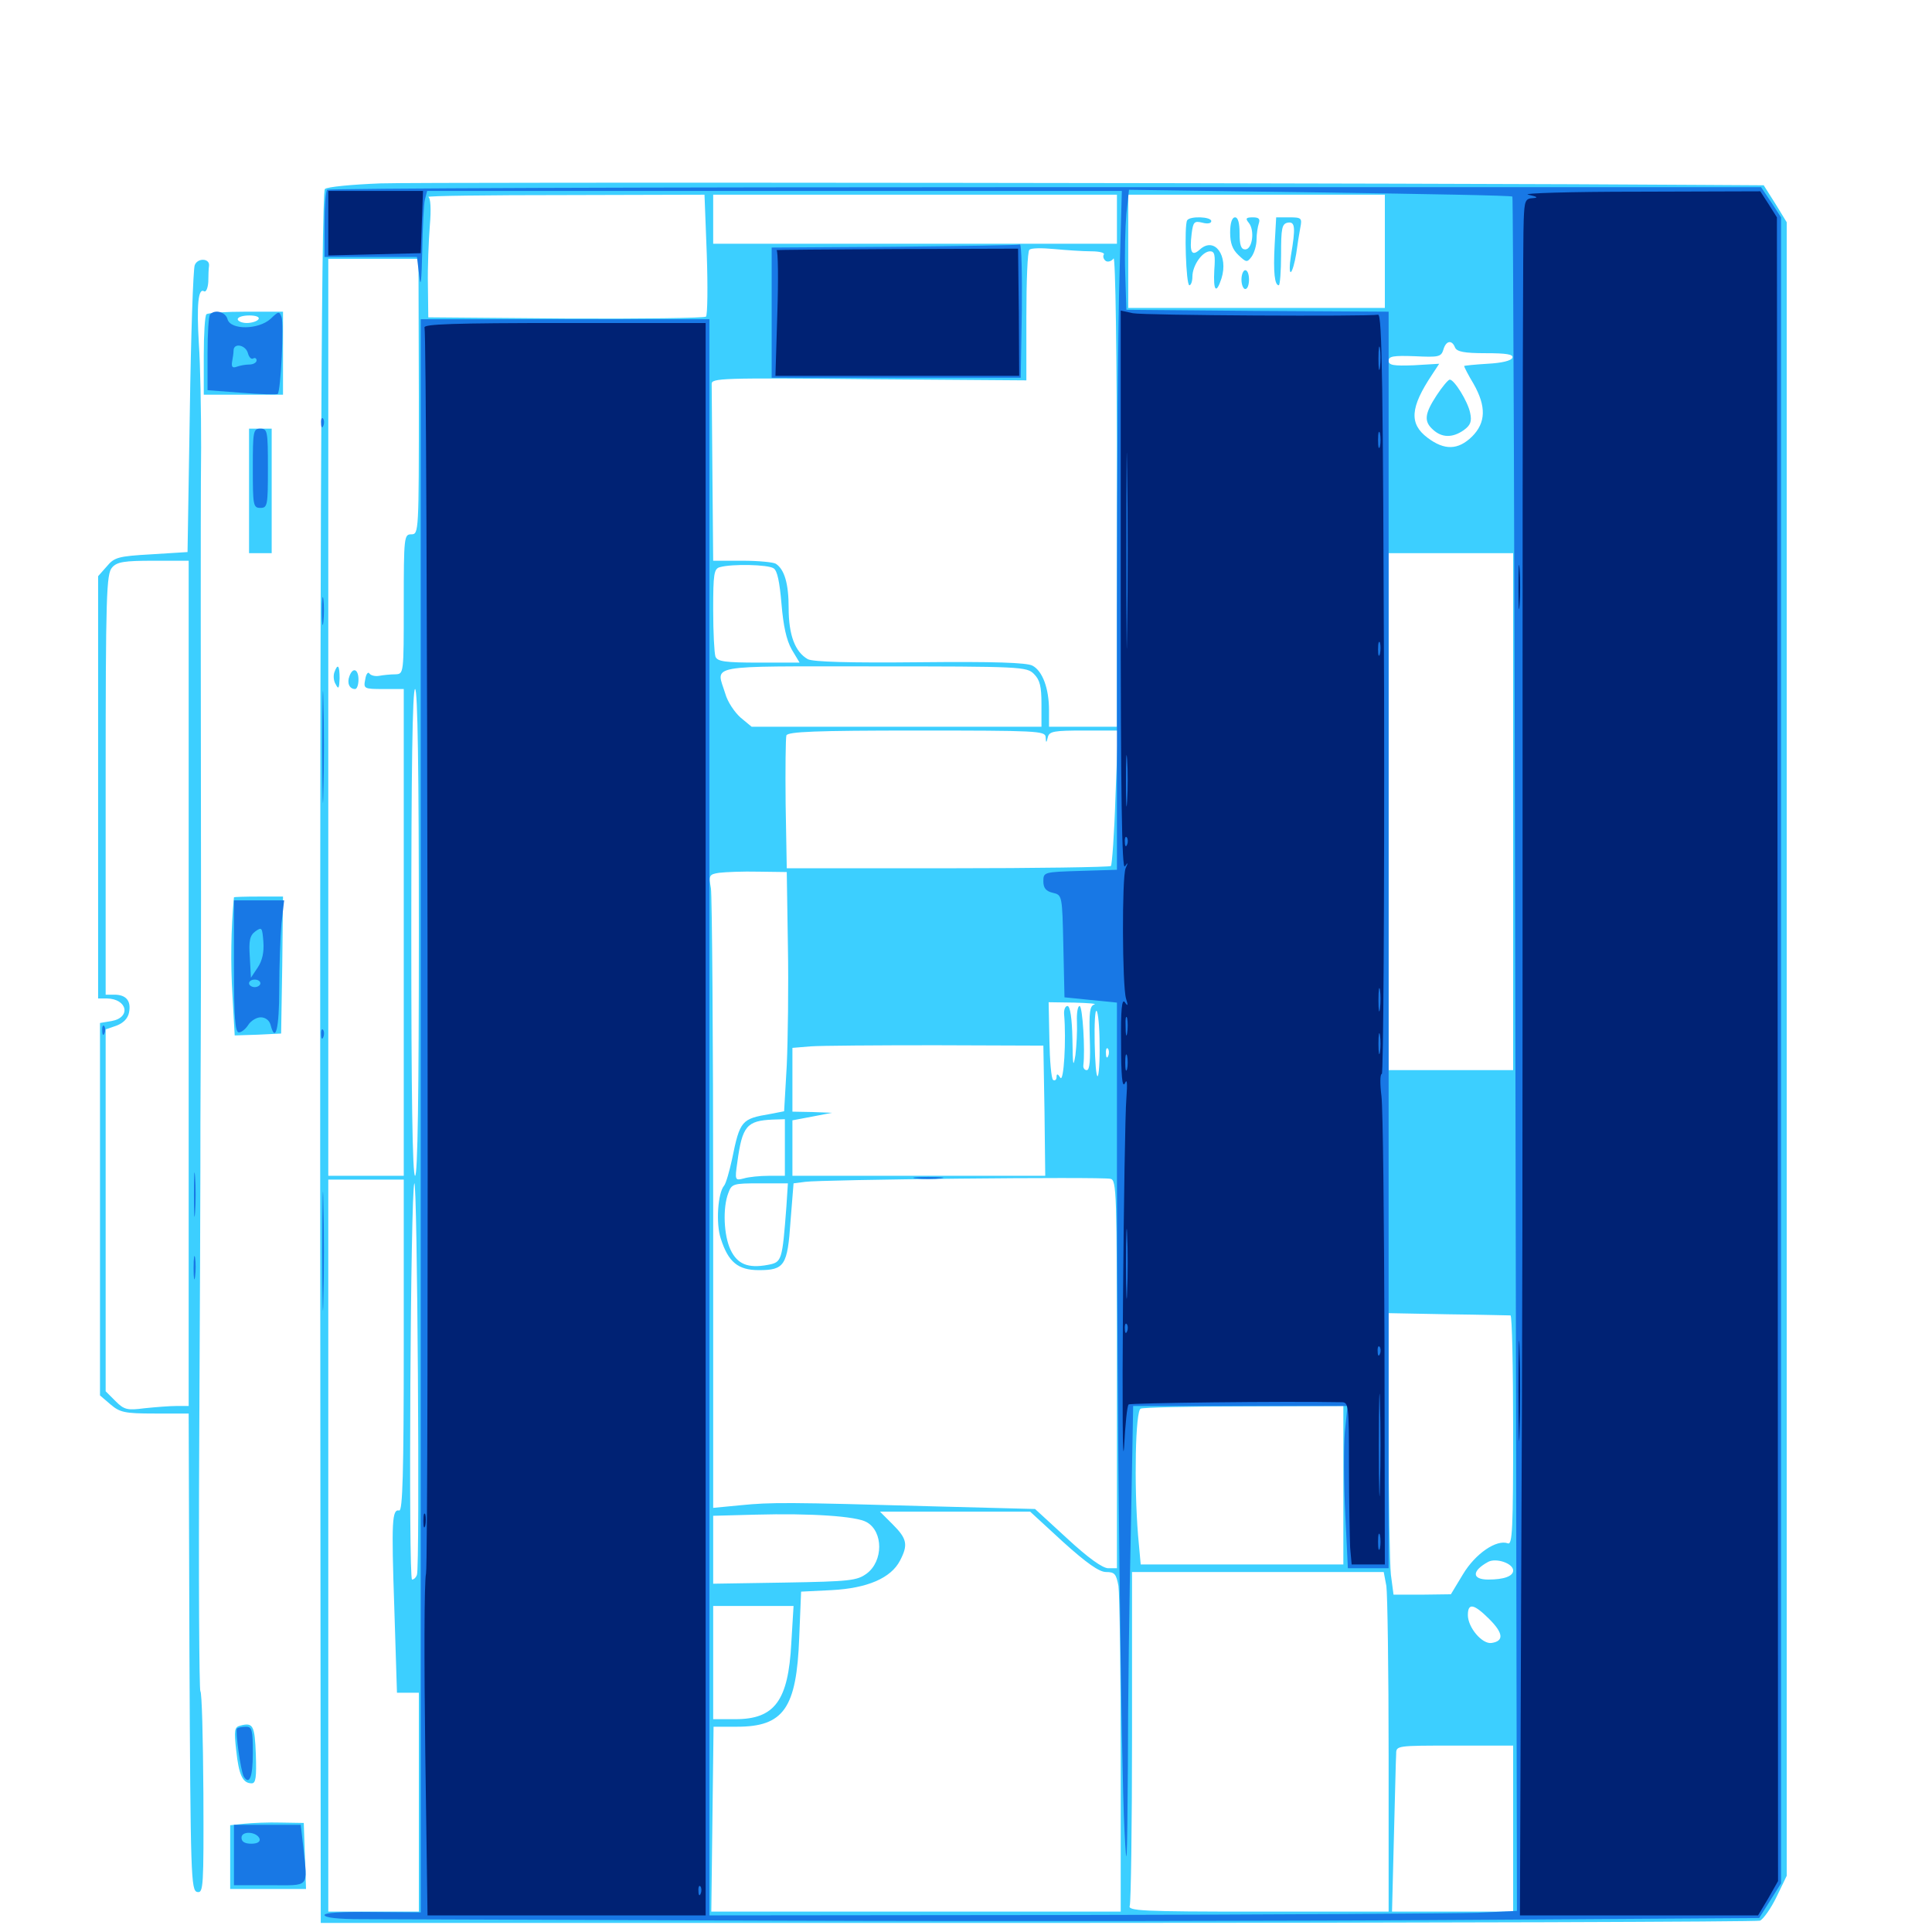 <svg xmlns="http://www.w3.org/2000/svg" viewBox="0 -1000 1000 1000">
	<path fill="#3ccfff" d="M196.875 -905.078C182.227 -904.492 169.336 -903.32 168.164 -902.148C166.211 -900 165.43 -681.25 165.82 -250.391L166.016 -4.688H536.914C741.016 -4.688 909.375 -5.273 910.938 -5.859C912.695 -6.641 916.602 -12.109 919.531 -18.164L924.805 -29.102V-457.031V-884.961L918.945 -894.531L912.891 -904.102L879.883 -904.297C748.633 -905.273 218.359 -905.859 196.875 -905.078ZM365.82 -868.555C366.406 -851.562 366.211 -837.109 365.43 -836.133C364.648 -835.352 332.031 -834.961 292.773 -835.156L221.68 -835.742L221.484 -852.344C221.289 -861.523 221.875 -875.391 222.461 -883.008C223.242 -891.992 222.852 -897.656 221.68 -898.047C220.703 -898.633 252.344 -899.023 292.188 -899.023L364.648 -899.219ZM578.125 -886.523V-873.828H473.633H369.141V-886.523V-899.219H473.633H578.125ZM716.797 -869.922V-840.625H650.391H583.984V-869.922V-899.219H650.391H716.797ZM564.844 -869.922C569.141 -869.922 572.07 -869.141 571.289 -868.164C570.703 -867.188 571.289 -865.625 572.461 -864.844C573.633 -864.258 575.391 -864.844 576.367 -866.211C577.344 -867.773 578.125 -815.82 578.125 -746.484V-623.828H560.547H542.969V-632.422C542.969 -643.555 539.648 -652.734 534.375 -655.469C531.445 -657.031 514.648 -657.617 476.172 -657.227C439.258 -656.836 420.898 -657.422 418.164 -658.789C411.523 -662.5 408.203 -671.289 408.203 -685.352C408.203 -697.852 406.055 -705.273 401.562 -708.203C400.391 -708.984 392.578 -709.766 384.375 -709.766H369.141L368.75 -753.711C368.555 -777.93 368.359 -799.219 368.359 -801.172C368.164 -804.297 373.047 -804.492 449.805 -803.711L531.25 -803.125V-836.133C531.25 -854.297 531.836 -869.922 532.812 -870.703C533.594 -871.68 539.453 -871.68 545.703 -871.094C551.953 -870.508 560.742 -869.922 564.844 -869.922ZM216.797 -794.727C216.797 -724.414 216.797 -723.438 212.891 -723.438C209.18 -723.438 208.984 -722.266 208.984 -687.305C208.984 -651.172 208.984 -651.172 204.688 -650.977C202.148 -650.977 198.438 -650.586 196.289 -650.195C194.141 -649.805 191.992 -650.391 191.211 -651.367C190.625 -652.539 189.453 -651.172 189.062 -648.438C188.086 -643.555 188.281 -643.359 198.438 -643.359H208.984V-517.383V-391.406H189.453H169.922V-628.711V-866.016H193.359H216.602ZM753.125 -820.117C754.102 -817.969 757.812 -817.188 768.945 -817.188C779.688 -817.188 783.398 -816.602 782.812 -814.844C782.227 -813.281 777.344 -812.109 769.922 -811.719C763.281 -811.328 757.812 -810.742 757.812 -810.547C757.812 -810.156 759.961 -805.859 762.695 -801.367C769.336 -789.648 769.141 -781.25 761.914 -774.023C754.688 -766.992 747.656 -766.797 738.867 -773.438C729.297 -780.664 729.883 -789.062 741.211 -806.055L744.922 -811.719L731.836 -810.938C721.289 -810.547 718.75 -810.938 718.75 -813.281C718.75 -815.625 721.289 -816.016 732.227 -815.625C744.531 -815.039 745.898 -815.234 747.07 -818.945C748.438 -823.828 751.562 -824.219 753.125 -820.117ZM783.203 -579.883V-446.094H750.977H718.75V-579.883V-713.672H750.977H783.203ZM400.391 -705.859C402.344 -704.688 403.516 -698.828 404.492 -687.5C405.469 -675.977 407.031 -668.75 409.766 -663.867L413.867 -657.031H392.773C375.195 -657.031 371.289 -657.617 370.312 -660.156C369.727 -661.914 369.141 -672.656 369.141 -684.375C369.141 -702.93 369.531 -705.664 372.656 -706.445C378.906 -708.203 397.461 -707.812 400.391 -705.859ZM535.156 -651.172C538.281 -648.047 539.062 -644.727 539.062 -635.547V-623.828H464.062H389.062L383.398 -628.516C380.273 -631.25 376.562 -636.719 375.391 -641.016C370.703 -656.25 363.867 -655.078 452.148 -655.078C528.711 -655.078 531.445 -654.883 535.156 -651.172ZM216.797 -517.383C216.797 -434.766 216.211 -391.406 214.844 -391.406C213.477 -391.406 212.891 -434.766 212.891 -517.383C212.891 -600 213.477 -643.359 214.844 -643.359C216.211 -643.359 216.797 -600 216.797 -517.383ZM541.211 -618.555C541.406 -615.234 541.602 -615.234 542.383 -618.555C543.164 -621.484 545.703 -621.875 560.938 -621.875H578.711L577.344 -587.305C576.758 -568.359 575.586 -552.344 575 -551.758C574.414 -551.172 536.328 -550.586 490.625 -550.586H407.227L406.641 -583.789C406.445 -601.953 406.641 -617.969 407.031 -619.336C407.812 -621.289 422.07 -621.875 474.609 -621.875C536.523 -621.875 541.016 -621.68 541.211 -618.555ZM407.812 -510.547C408.203 -489.648 407.812 -461.719 407.227 -448.633L405.859 -424.805L398.828 -423.438C383.789 -420.898 383.008 -420.117 378.906 -400C377.539 -393.75 375.781 -387.5 374.805 -386.328C371.484 -382.422 370.508 -366.602 373.047 -358.984C376.953 -346.68 382.031 -342.578 392.773 -342.578C406.055 -342.578 407.617 -344.922 409.18 -367.969L410.742 -387.5L416.797 -388.281C424.219 -389.453 569.922 -391.016 574.805 -389.844C577.93 -389.258 578.125 -382.812 578.125 -288.672V-188.281H573.633C570.703 -188.281 563.086 -193.75 552.344 -203.711L535.742 -218.945L483.203 -220.312C407.617 -222.461 399.023 -222.461 383.398 -220.898L369.141 -219.531V-376.172C369.141 -462.5 368.555 -536.328 367.969 -540.234C366.797 -546.875 366.992 -547.461 372.266 -548.242C375.391 -548.633 384.57 -549.023 392.578 -548.828L407.227 -548.633ZM566.406 -480.078C564.062 -479.297 563.672 -476.172 564.062 -462.695C564.453 -451.367 564.062 -446.094 562.5 -446.094C561.328 -446.094 560.547 -447.266 560.742 -448.633C561.719 -456.445 560.352 -479.297 558.789 -479.297C557.812 -479.297 557.227 -475.586 557.422 -471.094C557.617 -466.406 557.227 -458.789 556.641 -453.906C555.469 -446.875 555.273 -448.438 555.078 -462.305C554.883 -472.852 553.906 -479.297 552.539 -479.297C551.367 -479.297 550.586 -477.344 550.781 -475C551.953 -461.523 550.586 -439.453 548.828 -442.188C547.461 -444.336 546.875 -444.336 546.875 -442.578C546.875 -441.211 546.094 -440.43 545.117 -441.016C544.141 -441.602 543.359 -450.977 543.164 -461.719L542.773 -481.25L556.055 -481.055C563.281 -480.859 567.969 -480.469 566.406 -480.078ZM569.141 -459.57C569.336 -450.977 568.75 -443.359 568.164 -442.969C567.383 -442.578 566.797 -450.391 566.602 -460.156C566.406 -470.117 566.797 -477.539 567.578 -476.758C568.359 -476.172 569.141 -468.359 569.141 -459.57ZM540.625 -425.195L541.016 -391.406H475.586H410.156V-405.859V-420.117L420.508 -422.07L430.664 -424.023L420.508 -424.414L410.156 -424.609V-441.016V-457.617L419.531 -458.398C424.609 -458.789 453.711 -458.984 484.375 -458.984L540.039 -458.789ZM573.633 -453.516C573.047 -451.953 572.461 -452.539 572.461 -454.688C572.266 -456.836 572.852 -458.008 573.438 -457.227C574.023 -456.641 574.219 -454.883 573.633 -453.516ZM406.25 -406.055V-391.406H398.047C393.359 -391.406 387.5 -390.82 384.961 -390.039C380.469 -388.867 380.273 -389.062 381.641 -398.438C384.18 -417.188 386.523 -419.922 400 -420.508L406.25 -420.703ZM208.984 -303.516C208.984 -238.086 208.398 -217.773 206.641 -218.164C202.93 -218.945 202.539 -213.086 204.102 -167.383L205.469 -123.828H211.133H216.797V-67.188V-10.547H193.359H169.922V-200V-389.453H189.453H208.984ZM215.82 -184.961C215.43 -183.594 214.258 -182.422 213.281 -182.422C211.328 -182.422 212.5 -383.203 214.453 -387.5C216.016 -390.82 217.383 -188.672 215.82 -184.961ZM407.031 -375.391C404.883 -347.266 404.688 -346.68 397.461 -345.312C387.109 -343.359 381.641 -345.703 378.125 -353.125C374.609 -360.547 374.023 -374.805 376.953 -382.422C378.711 -387.305 379.492 -387.5 393.359 -387.5H407.812ZM781.836 -319.141C782.617 -319.141 783.203 -292.383 783.203 -259.57C783.203 -208.789 782.812 -200.195 780.469 -201.172C774.609 -203.32 763.672 -195.898 757.227 -185.156L750.977 -174.805L736.133 -174.609H721.289L719.922 -184.961C719.336 -190.43 718.75 -223.242 718.75 -257.617V-320.312L749.609 -319.727C766.406 -319.531 780.859 -319.141 781.836 -319.141ZM695.312 -231.25V-190.234H642.773H590.43L589.062 -205.273C586.914 -231.641 587.695 -269.922 590.43 -270.898C591.602 -271.484 615.82 -272.07 644.141 -272.07L695.312 -272.266ZM448.633 -212.109C457.227 -207.227 457.227 -191.992 448.633 -185.547C443.555 -181.836 440.039 -181.445 406.055 -180.859L369.141 -180.273V-197.852V-215.43L391.016 -216.016C419.727 -216.797 443.359 -215.234 448.633 -212.109ZM550.195 -201.953C562.305 -191.016 568.945 -186.328 572.461 -186.328C576.953 -186.328 577.734 -185.352 578.906 -179.102C579.492 -175 580.078 -135.352 580.078 -91.211V-10.547H474.219H368.164L368.75 -58.398L369.336 -106.25H381.445C405.664 -106.25 412.305 -115.82 413.672 -152.344L414.648 -176.172L430.469 -176.953C449.023 -177.93 461.133 -183.203 465.82 -192.188C470.117 -200.391 469.531 -203.516 462.109 -210.938L455.469 -217.578H494.336H533.203ZM783.203 -187.109C783.203 -184.18 778.516 -182.422 770.312 -182.422C761.719 -182.422 761.719 -186.914 770.312 -191.602C774.414 -193.75 783.203 -190.82 783.203 -187.109ZM717.578 -179.102C718.164 -175 718.75 -135.352 718.75 -91.211V-10.547H651.172C590.234 -10.547 583.594 -10.938 584.766 -13.672C585.352 -15.43 585.938 -54.883 585.938 -101.562V-186.328H651.172H716.211ZM409.57 -149.414C408.008 -119.727 400.977 -110.156 380.664 -110.156H369.141V-139.453V-168.75H389.844H410.742ZM770.898 -161.914C778.125 -154.688 778.516 -150.586 772.07 -149.609C767.188 -148.828 759.766 -157.617 759.766 -164.062C759.766 -170.508 762.891 -169.922 770.898 -161.914ZM783.203 -53.516V-10.547H751.953H720.508L721.484 -49.219C722.07 -70.312 722.461 -89.648 722.656 -92.188C722.656 -96.484 722.852 -96.484 752.93 -96.484H783.203ZM614.453 -885.938C612.891 -883.203 613.867 -852.344 615.625 -852.344C616.406 -852.344 617.188 -854.297 617.188 -856.836C617.188 -862.5 622.266 -869.922 626.367 -869.922C628.711 -869.922 629.102 -867.969 628.516 -860.156C627.93 -849.414 629.492 -847.461 632.227 -855.859C635.938 -867.578 628.711 -877.734 621.094 -870.898C616.797 -866.992 615.625 -869.336 616.797 -879.102C617.578 -885.156 618.164 -885.742 622.266 -884.766C625 -883.984 626.953 -884.375 626.953 -885.547C626.953 -887.891 615.82 -888.281 614.453 -885.938ZM636.719 -879.688C636.719 -874.219 637.891 -870.898 641.016 -867.969C645.117 -864.062 645.508 -864.062 647.852 -867.188C649.219 -869.141 650.391 -873.047 650.391 -875.977C650.391 -878.906 650.977 -882.617 651.562 -884.375C652.344 -886.719 651.562 -887.5 648.438 -887.5C644.922 -887.5 644.531 -886.914 646.289 -884.766C649.609 -880.859 648.242 -870.898 644.531 -870.898C642.383 -870.898 641.602 -873.047 641.602 -879.297C641.602 -884.57 640.82 -887.5 639.258 -887.5C637.695 -887.5 636.719 -884.57 636.719 -879.688ZM659.766 -873.438C658.984 -858.789 659.766 -852.344 661.914 -852.344C662.5 -852.344 663.086 -859.57 663.086 -868.164C663.086 -881.836 663.477 -884.18 666.602 -884.766C670.312 -885.352 670.703 -882.422 668.164 -867.578C667.383 -862.5 667.383 -858.789 668.164 -859.18C668.945 -859.766 670.117 -863.867 670.898 -868.555C671.484 -873.047 672.461 -879.102 673.047 -882.227C674.023 -887.109 673.633 -887.5 667.383 -887.5H660.547ZM642.578 -855.273C642.578 -852.539 643.555 -850.391 644.531 -850.391C645.703 -850.391 646.484 -852.539 646.484 -855.273C646.484 -858.008 645.703 -860.156 644.531 -860.156C643.555 -860.156 642.578 -858.008 642.578 -855.273ZM173.047 -651.953C172.461 -650.195 172.656 -647.461 173.828 -645.703C175.195 -642.969 175.586 -643.75 175.781 -648.828C175.781 -655.664 174.805 -656.836 173.047 -651.953ZM180.859 -650C179.492 -646.484 180.859 -643.359 183.789 -643.359C184.766 -643.359 185.547 -645.508 185.547 -648.242C185.547 -653.711 182.617 -654.883 180.859 -650ZM743.555 -795.312C737.305 -785.742 736.914 -781.836 741.797 -777.539C746.289 -773.438 751.758 -773.242 757.617 -777.344C761.133 -779.883 761.914 -781.836 760.938 -786.328C759.766 -792.188 752.734 -803.516 750.391 -803.516C749.609 -803.516 746.484 -799.805 743.555 -795.312ZM100.781 -862.695C100 -860.742 98.828 -826.562 98.242 -786.719L97.07 -714.258L78.32 -713.086C61.133 -712.109 59.18 -711.523 55.273 -706.836L50.781 -701.758V-592.383V-483.203H55.273C66.016 -483.008 67.969 -473.242 57.617 -471.484L51.758 -470.508V-374.219V-277.734L57.227 -273.047C62.109 -268.945 64.453 -268.359 80.078 -268.359H97.656L98.047 -144.922C98.633 -28.32 98.828 -21.289 102.148 -20.703C105.273 -20.117 105.469 -23.242 105.273 -71.875C105.078 -100.586 104.492 -124.219 103.711 -124.609C103.125 -125 102.734 -183.203 103.125 -254.102C103.516 -324.805 103.711 -387.891 103.711 -394.336C103.711 -400.781 103.711 -430.273 103.906 -459.766C104.102 -509.375 104.102 -534.766 103.906 -681.445C103.906 -710.547 103.906 -749.609 104.102 -768.359C104.102 -787.109 103.711 -811.328 102.93 -822.07C101.758 -841.992 102.539 -851.172 105.664 -849.219C106.641 -848.633 107.617 -850.977 107.812 -854.102C107.812 -857.422 108.008 -861.328 108.203 -862.5C108.594 -866.406 102.148 -866.602 100.781 -862.695ZM97.656 -491.016V-272.266H91.406C87.891 -272.266 80.469 -271.68 74.805 -271.094C65.82 -269.922 64.258 -270.312 59.766 -274.805L54.688 -279.883V-373.633V-467.188L60.352 -469.141C63.867 -470.508 66.211 -472.852 66.797 -475.977C67.969 -482.031 65.234 -485.156 59.18 -485.156H54.688V-593.945C54.688 -692.383 55.078 -702.93 58.008 -706.25C60.547 -709.18 64.258 -709.766 79.492 -709.766H97.656ZM106.836 -837.305C106.055 -836.719 105.469 -826.953 105.469 -815.82V-795.703H125.977H146.484V-817.188V-838.672H127.344C116.797 -838.672 107.422 -838.086 106.836 -837.305ZM133.789 -834.766C133.203 -833.789 130.469 -832.812 127.734 -832.812C125.195 -832.812 123.047 -833.789 123.047 -834.766C123.047 -835.938 125.781 -836.719 129.102 -836.719C132.422 -836.719 134.57 -835.938 133.789 -834.766ZM128.906 -745.898V-713.672H134.766H140.625V-745.898V-778.125H134.766H128.906ZM121.094 -535.547C119.531 -519.727 119.336 -501.172 120.312 -484.766L121.484 -464.062L133.594 -464.453L145.508 -465.039L146.094 -500.391L146.484 -535.938H133.789C126.758 -535.938 121.094 -535.742 121.094 -535.547ZM124.414 -106.836C121.289 -106.055 121.094 -104.492 122.266 -93.945C123.633 -81.25 125.586 -76.953 130.273 -76.953C132.422 -76.953 132.812 -80.078 132.422 -91.992C131.836 -106.836 131.055 -108.594 124.414 -106.836ZM126.562 -56.055L119.141 -55.273V-38.672V-22.266H138.672H158.398L157.812 -39.453L157.227 -56.445L145.508 -56.641C139.062 -56.836 130.469 -56.445 126.562 -56.055Z"/>
	<path fill="#1878e5" d="M169.336 -901.758C168.555 -901.172 167.969 -892.969 167.969 -883.789V-866.992H191.992H215.82L216.992 -857.227C217.773 -850.391 218.164 -854.102 218.555 -869.922C218.75 -882.227 219.336 -894.336 219.922 -896.68L221.094 -901.172H400.977H580.664L579.492 -858.594C578.711 -835.352 578.125 -756.25 578.125 -683.008V-549.805L559.18 -549.219C540.234 -548.633 540.039 -548.633 540.039 -543.75C540.039 -540.43 541.406 -538.672 544.922 -537.891C549.805 -536.719 549.805 -536.719 550.391 -510.156L550.977 -483.789L564.453 -482.422L578.125 -481.055V-392.773C578.125 -271.875 580.273 -85.742 582.031 -52.539C583.203 -29.297 583.398 -34.18 583.789 -85.742C583.789 -119.141 584.57 -174.609 585.352 -209.375L586.523 -272.266H641.992H697.461L696.094 -258.789C695.508 -251.172 695.508 -232.422 696.289 -216.797L697.656 -188.281H708.203H718.75V-513.477V-838.672L650.781 -839.062L583.008 -839.648L582.422 -858.203C582.031 -868.359 582.422 -882.422 583.008 -889.258L584.375 -901.758L683.203 -900.391C737.5 -899.609 782.422 -898.828 782.812 -898.242C783.203 -897.852 783.984 -698.047 784.375 -454.297L785.156 -10.938L765.039 -9.961C754.102 -9.57 660.156 -8.984 556.25 -8.789L367.188 -8.594V-421.68V-834.766H292.578H217.773V-422.461V-10.156L192.969 -10.352C176.562 -10.547 167.969 -9.961 167.969 -8.789C167.969 -7.422 175 -6.641 187.109 -6.641C197.461 -6.641 295.703 -6.25 405.273 -5.859C514.844 -5.469 673.438 -5.664 757.617 -6.25L910.547 -7.227L916.211 -16.211L921.875 -25.195V-456.445V-887.5L916.797 -895.312L911.523 -903.125H541.016C337.305 -903.125 169.922 -902.539 169.336 -901.758ZM462.891 -872.266L399.414 -871.875V-838.086V-804.492H463.867H528.32L528.906 -839.258C529.102 -858.203 528.711 -873.633 527.93 -873.438C526.953 -873.047 497.852 -872.656 462.891 -872.266ZM108.789 -837.305C108.008 -836.719 107.422 -827.539 107.422 -816.992V-798.047L125.195 -796.68C134.766 -795.898 143.164 -795.703 143.75 -796.094C145.312 -797.656 147.07 -832.422 145.703 -835.938C144.531 -839.062 144.141 -838.867 140.039 -834.961C133.789 -829.297 119.336 -829.102 117.773 -834.766C116.797 -838.477 111.328 -840.039 108.789 -837.305ZM128.32 -817.188C128.906 -815.039 130.078 -813.867 131.055 -814.453C132.031 -815.039 132.812 -814.453 132.812 -813.477C132.812 -812.305 131.055 -811.328 129.102 -811.328C126.953 -811.328 124.023 -810.742 122.461 -810.156C120.312 -809.375 119.727 -810.156 120.117 -812.695C120.508 -814.648 120.898 -817.383 120.898 -818.75C121.094 -822.656 127.148 -821.484 128.32 -817.188ZM166.211 -780.859C166.211 -778.711 166.797 -778.125 167.383 -779.688C167.969 -781.055 167.773 -782.812 167.188 -783.398C166.602 -784.18 166.016 -783.008 166.211 -780.859ZM130.859 -757.617C130.859 -738.477 131.055 -737.109 134.766 -737.109C138.477 -737.109 138.672 -738.477 138.672 -757.617C138.672 -776.758 138.477 -778.125 134.766 -778.125C131.055 -778.125 130.859 -776.758 130.859 -757.617ZM166.602 -683.398C166.602 -676.953 166.992 -674.609 167.383 -678.125C167.773 -681.641 167.773 -686.914 167.383 -689.844C166.992 -692.773 166.602 -689.844 166.602 -683.398ZM166.797 -613.086C166.797 -587.305 167.188 -576.953 167.383 -590.234C167.773 -603.516 167.773 -624.609 167.383 -637.109C167.188 -649.609 166.797 -638.867 166.797 -613.086ZM121.094 -499.805C121.094 -473.633 121.68 -465.625 123.633 -465.625C125 -465.625 127.148 -467.383 128.516 -469.531C129.883 -471.68 132.812 -473.438 134.961 -473.438C137.305 -473.438 139.453 -471.875 140.039 -469.531C142.578 -459.766 144.531 -467.578 144.531 -487.891C144.531 -500 145.117 -515.43 145.703 -522.07L147.07 -533.984H133.984H121.094ZM133.398 -499.219L129.883 -493.945L129.297 -504.688C128.711 -513.086 129.297 -515.82 132.227 -517.969C135.547 -520.312 135.742 -519.922 136.328 -512.5C136.719 -507.031 135.742 -502.734 133.398 -499.219ZM134.766 -491.016C134.766 -490.039 133.398 -489.062 131.836 -489.062C130.273 -489.062 128.906 -490.039 128.906 -491.016C128.906 -492.188 130.273 -492.969 131.836 -492.969C133.398 -492.969 134.766 -492.188 134.766 -491.016ZM52.93 -466.406C52.93 -464.258 53.516 -463.672 54.102 -465.234C54.688 -466.602 54.492 -468.359 53.906 -468.945C53.32 -469.727 52.734 -468.555 52.93 -466.406ZM166.211 -464.453C166.211 -462.305 166.797 -461.719 167.383 -463.281C167.969 -464.648 167.773 -466.406 167.188 -466.992C166.602 -467.773 166.016 -466.602 166.211 -464.453ZM166.797 -352.344C166.797 -325 167.188 -313.672 167.383 -327.539C167.773 -341.211 167.773 -363.477 167.383 -377.344C167.188 -391.016 166.797 -379.688 166.797 -352.344ZM100.391 -381.641C100.391 -371.484 100.586 -367.188 100.977 -372.461C101.367 -377.539 101.367 -385.742 100.977 -391.016C100.586 -396.094 100.391 -391.797 100.391 -381.641ZM474.219 -390.039C470.703 -390.43 473.438 -390.82 480.469 -390.82C487.5 -390.82 490.234 -390.43 486.914 -390.039C483.398 -389.648 477.539 -389.648 474.219 -390.039ZM100.195 -343.555C100.195 -338.281 100.586 -336.133 100.977 -339.258C101.367 -342.188 101.367 -346.484 100.977 -349.023C100.586 -351.367 100.195 -349.023 100.195 -343.555ZM122.656 -105.273C121.68 -104.102 124.609 -83.203 126.172 -80.469C129.102 -75.781 130.859 -80.273 130.859 -92.578C130.859 -104.492 130.469 -106.25 127.344 -106.25C125.391 -106.25 123.242 -105.859 122.656 -105.273ZM121.094 -39.844V-24.219H139.648C160.742 -24.219 159.18 -22.461 157.031 -43.555L155.664 -55.469H138.477H121.094ZM134.375 -48.242C134.766 -46.68 133.203 -45.703 130.078 -45.703C126.758 -45.703 125 -46.68 125 -48.828C125 -52.539 133.008 -51.953 134.375 -48.242Z"/>
	<path fill="#002274" d="M169.922 -884.57V-867.773L193.945 -868.359L217.773 -868.945L218.359 -885.156L218.945 -901.172H194.336H169.922ZM791.016 -899.219C795.508 -898.242 796.484 -897.656 793.555 -897.461C789.453 -897.266 789.062 -896.094 788.672 -886.133C788.281 -879.883 788.086 -779.492 788.086 -662.891C788.086 -353.906 788.086 -338.867 787.305 -166.406L786.719 -8.594H848.242H909.961L915.234 -17.383L920.312 -26.367L920.117 -457.031L919.727 -887.5L915.43 -894.336L911.133 -900.977L847.656 -900.781C812.695 -900.781 787.305 -900 791.016 -899.219ZM401.953 -870.508C402.734 -870.117 402.93 -855.469 402.344 -837.695L401.367 -805.469H464.453H527.539L527.344 -838.281L526.953 -871.289L463.672 -871.094C428.906 -870.898 401.172 -870.703 401.953 -870.508ZM580.078 -693.945C580.078 -589.453 580.664 -549.414 582.227 -551.562C583.984 -553.906 583.984 -553.711 582.617 -550.586C580.664 -545.898 580.859 -490.039 582.812 -483.203C583.984 -479.492 583.789 -478.906 582.227 -481.25C580.664 -483.398 580.078 -477.539 580.273 -459.766C580.273 -443.359 580.859 -436.719 582.227 -439.258C583.398 -441.992 583.594 -439.453 583.008 -431.445C582.422 -425 581.641 -377.148 581.25 -325C580.859 -272.852 581.055 -239.648 581.836 -251.172C582.422 -262.5 583.398 -272.461 584.18 -273.047C584.961 -273.828 664.258 -274.805 694.336 -274.219C698.047 -274.219 698.242 -272.852 698.242 -241.016C698.242 -222.656 698.633 -203.711 698.828 -199.023L699.609 -190.234H708.203H716.797L716.602 -305.664C716.406 -369.141 715.82 -426.172 715.039 -432.617C714.258 -438.867 714.258 -444.141 715.234 -444.141C716.016 -444.141 716.602 -532.617 716.406 -641.016C715.82 -799.414 715.43 -837.5 713.281 -837.109C707.812 -836.133 592.188 -836.719 586.328 -837.891L580.078 -839.258ZM714.258 -809.961C713.867 -806.836 713.477 -808.984 713.477 -814.258C713.477 -819.727 713.867 -822.07 714.258 -819.727C714.648 -817.188 714.648 -812.891 714.258 -809.961ZM583.398 -674.219C583.203 -651.367 583.008 -669.531 583.008 -714.648C583.008 -759.766 583.203 -778.516 583.398 -756.25C583.789 -733.984 583.789 -697.07 583.398 -674.219ZM714.258 -768.945C713.672 -766.992 713.281 -768.555 713.281 -772.266C713.281 -775.977 713.672 -777.539 714.258 -775.781C714.648 -773.828 714.648 -770.703 714.258 -768.945ZM714.258 -661.523C713.672 -659.57 713.281 -660.742 713.281 -663.867C713.281 -667.188 713.672 -668.555 714.258 -667.383C714.648 -666.016 714.648 -663.281 714.258 -661.523ZM583.398 -585.352C583.008 -579.102 582.812 -583.789 582.812 -595.508C582.812 -607.422 583.008 -612.5 583.398 -606.836C583.789 -601.172 583.789 -591.602 583.398 -585.352ZM583.398 -562.891C582.812 -561.328 582.227 -561.914 582.227 -564.062C582.031 -566.211 582.617 -567.383 583.203 -566.602C583.789 -566.016 583.984 -564.258 583.398 -562.891ZM714.258 -477.93C713.867 -474.805 713.477 -476.953 713.477 -482.227C713.477 -487.695 713.867 -490.039 714.258 -487.695C714.648 -485.156 714.648 -480.859 714.258 -477.93ZM583.398 -465.234C583.008 -462.695 582.617 -464.258 582.617 -468.555C582.422 -472.852 582.812 -474.805 583.398 -473.047C583.789 -471.094 583.789 -467.578 583.398 -465.234ZM714.258 -455.469C713.867 -452.93 713.477 -454.883 713.477 -459.766C713.477 -464.648 713.867 -466.602 714.258 -464.258C714.648 -461.719 714.648 -457.812 714.258 -455.469ZM583.398 -446.68C582.812 -444.727 582.422 -446.289 582.422 -450C582.422 -453.711 582.812 -455.273 583.398 -453.516C583.789 -451.562 583.789 -448.438 583.398 -446.68ZM583.398 -331.445C583.203 -323.047 582.812 -329.492 582.812 -345.508C582.812 -361.719 583.203 -368.555 583.398 -360.742C583.789 -352.93 583.789 -339.844 583.398 -331.445ZM583.398 -310.938C582.812 -309.375 582.227 -309.961 582.227 -312.109C582.031 -314.258 582.617 -315.43 583.203 -314.648C583.789 -314.062 583.984 -312.305 583.398 -310.938ZM714.258 -299.219C713.672 -297.656 713.086 -298.242 713.086 -300.391C712.891 -302.539 713.477 -303.711 714.062 -302.93C714.648 -302.344 714.844 -300.586 714.258 -299.219ZM714.258 -230.859C714.062 -218.75 713.672 -228.125 713.672 -251.758C713.672 -275.391 714.062 -285.352 714.258 -273.828C714.648 -262.305 714.648 -242.969 714.258 -230.859ZM695.898 -280.664C697.07 -281.25 696.094 -281.641 693.359 -281.641C690.625 -281.641 689.648 -281.25 691.016 -280.664C692.188 -280.273 694.531 -280.273 695.898 -280.664ZM714.258 -198.633C713.672 -196.68 713.281 -198.242 713.281 -201.953C713.281 -205.664 713.672 -207.227 714.258 -205.469C714.648 -203.516 714.648 -200.391 714.258 -198.633ZM219.727 -830.469C221.289 -825.977 222.07 -193.555 220.508 -185.547C219.531 -181.055 219.531 -139.453 220.117 -93.164L221.289 -8.594H293.359H365.234V-420.703V-832.812H291.992C234.375 -832.812 219.141 -832.227 219.727 -830.469ZM243.555 -829.492C247.656 -829.883 244.922 -830.273 237.305 -830.273C229.883 -830.273 226.562 -829.883 229.883 -829.492C233.398 -829.102 239.648 -829.102 243.555 -829.492ZM304.297 -829.492C310.352 -829.883 304.883 -830.078 291.992 -830.078C279.102 -830.078 274.023 -829.883 280.859 -829.492C287.5 -829.102 298.047 -829.102 304.297 -829.492ZM328.711 -829.492C329.883 -830.078 328.516 -830.469 325.195 -830.469C322.07 -830.469 320.898 -830.078 322.852 -829.492C324.609 -829.102 327.344 -829.102 328.711 -829.492ZM337.305 -829.688C338.086 -830.273 336.914 -830.859 334.766 -830.664C332.617 -830.664 332.031 -830.078 333.594 -829.492C334.961 -828.906 336.719 -829.102 337.305 -829.688ZM345.117 -829.688C345.898 -830.273 344.727 -830.859 342.578 -830.664C340.43 -830.664 339.844 -830.078 341.406 -829.492C342.773 -828.906 344.531 -829.102 345.117 -829.688ZM362.695 -19.922C362.109 -18.359 361.523 -18.945 361.523 -21.094C361.328 -23.242 361.914 -24.414 362.5 -23.633C363.086 -23.047 363.281 -21.289 362.695 -19.922ZM785.938 -696.094C785.938 -685.938 786.133 -681.641 786.523 -686.914C786.914 -691.992 786.914 -700.195 786.523 -705.469C786.133 -710.547 785.938 -706.25 785.938 -696.094ZM785.938 -280.078C785.938 -257.031 786.328 -247.461 786.523 -259.18C786.914 -270.703 786.914 -289.453 786.523 -301.172C786.328 -312.695 785.938 -303.125 785.938 -280.078ZM219.141 -212.695C219.141 -209.57 219.531 -208.398 220.117 -210.352C220.508 -212.109 220.508 -214.844 220.117 -216.211C219.531 -217.383 219.141 -216.016 219.141 -212.695Z"/>
</svg>